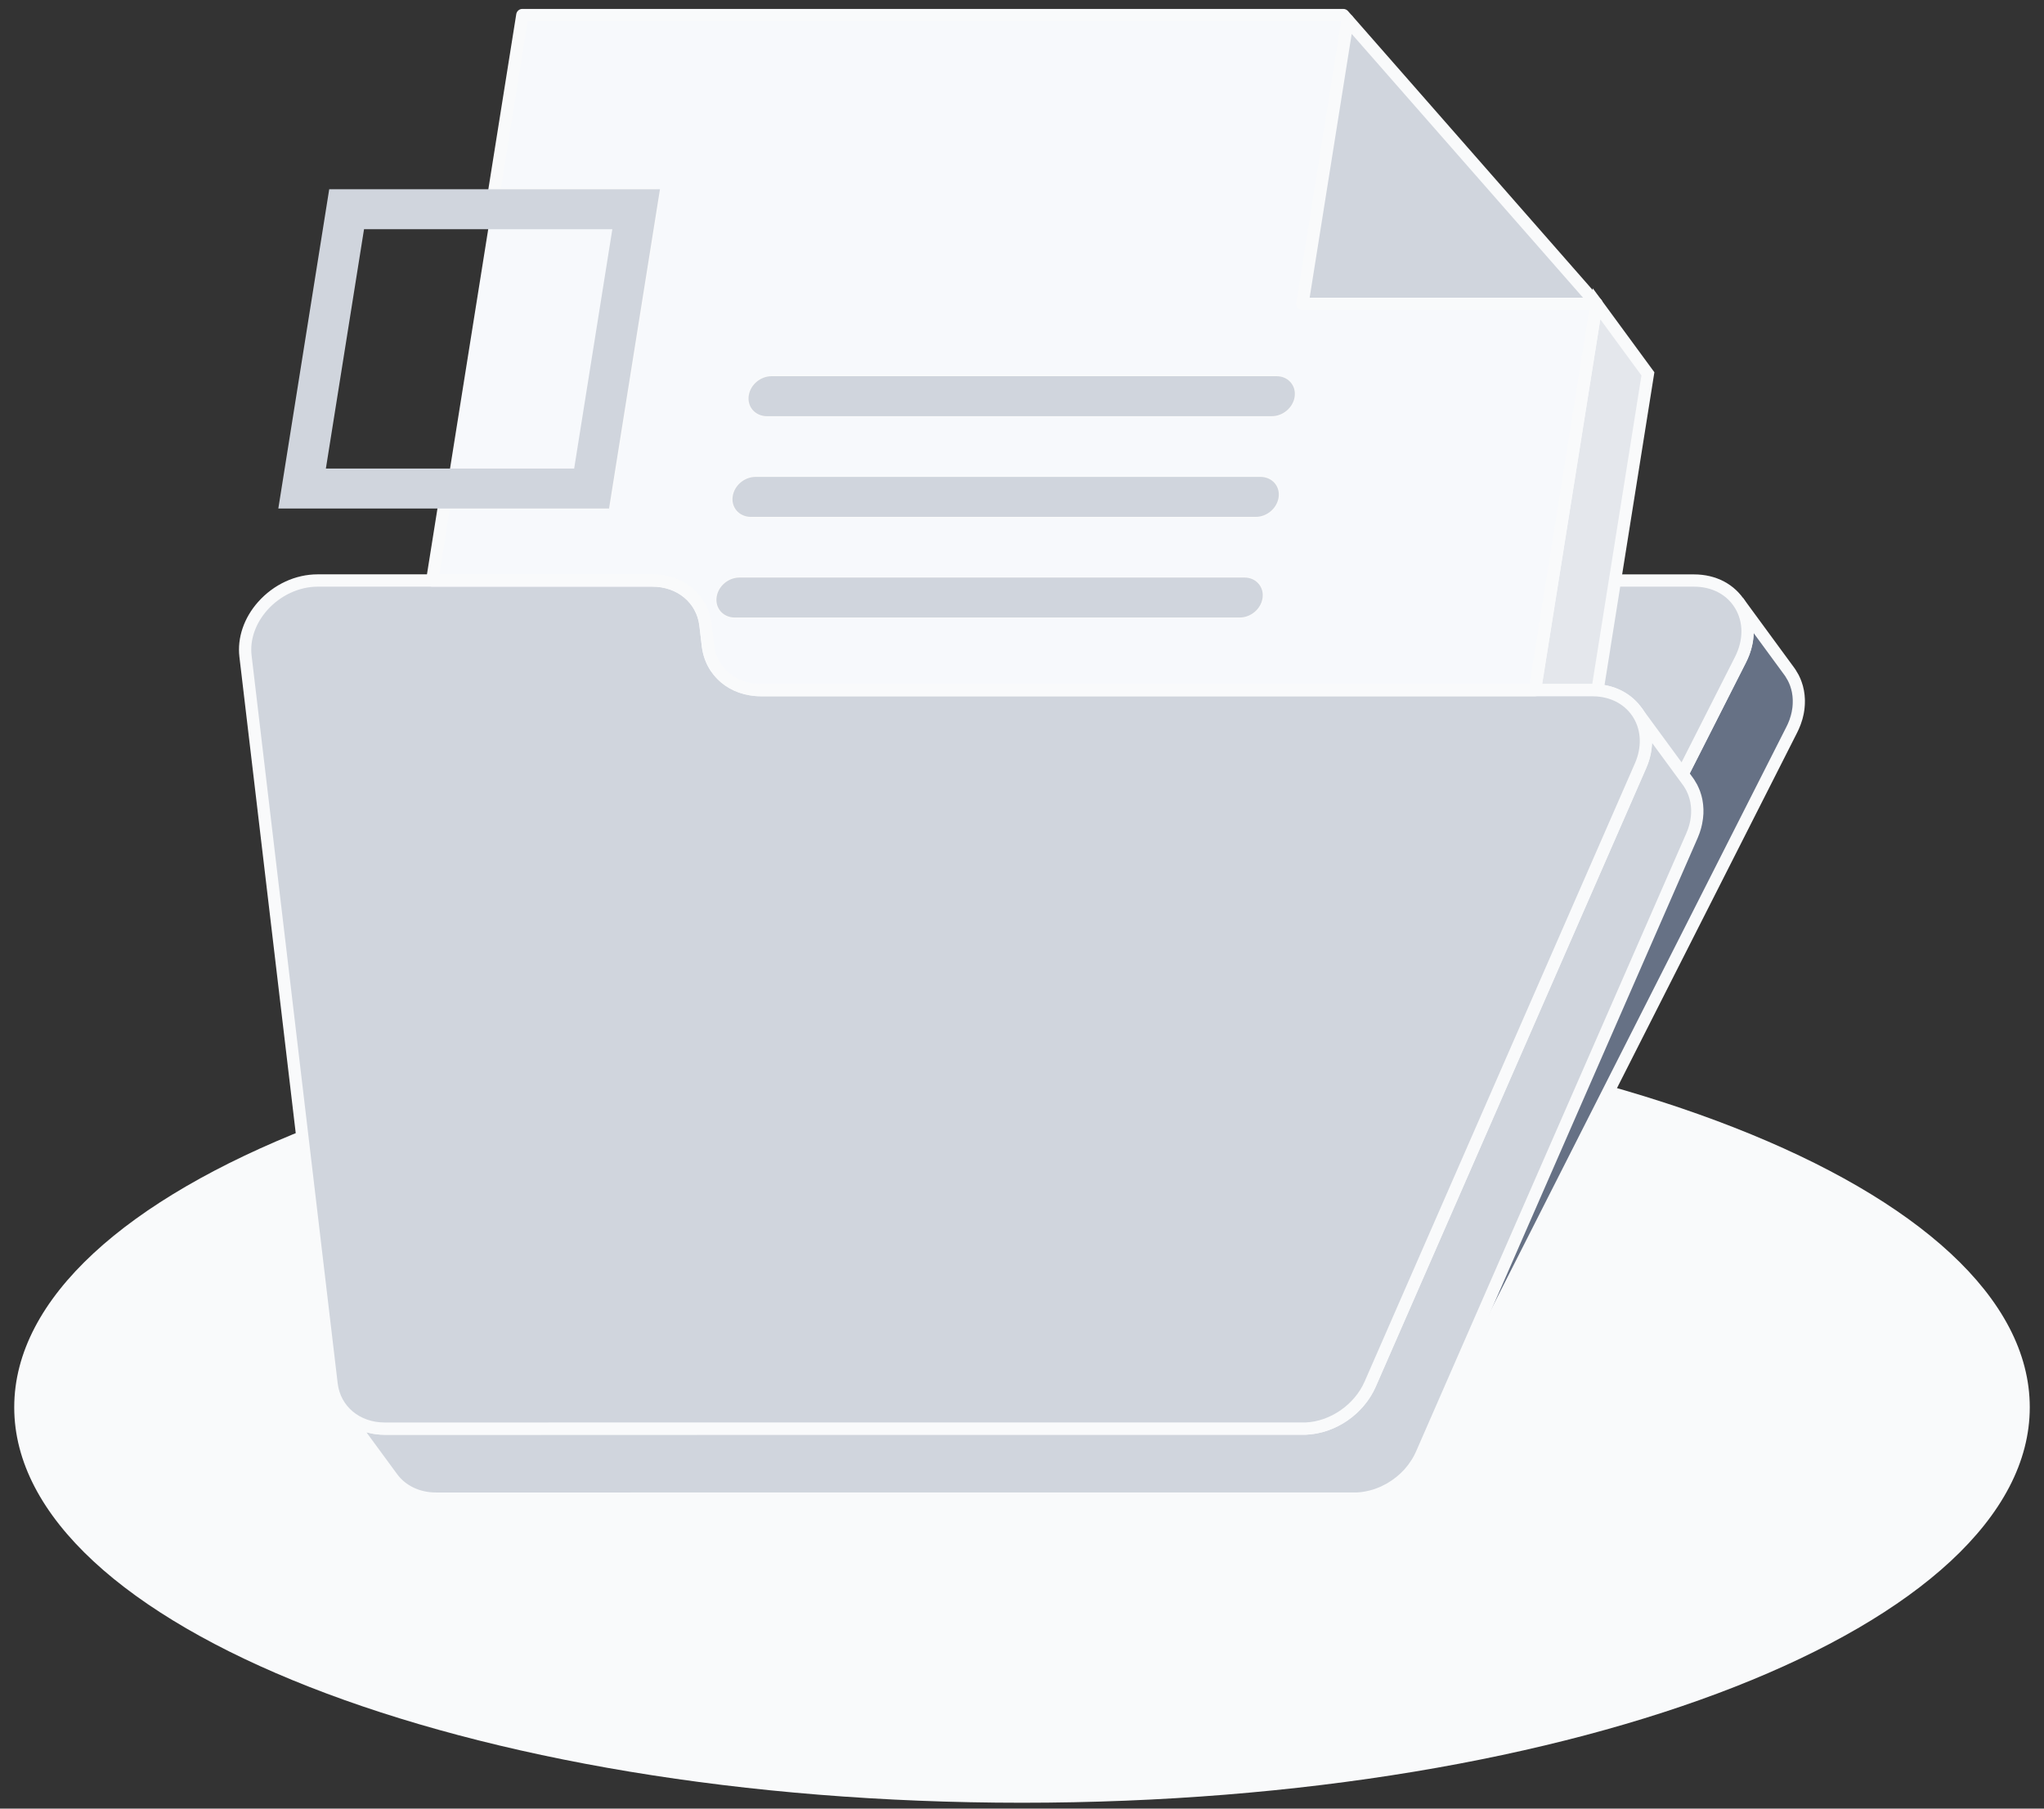 <svg width="104" height="92" viewBox="0 0 104 92" fill="none" xmlns="http://www.w3.org/2000/svg">
<rect x="0" y="0" width="104" height="92" fill="#333333" stroke="none"/>
<path d="M52 91.701C80.319 91.701 103.276 82.695 103.276 71.586C103.276 60.477 80.319 51.471 52 51.471C23.681 51.471 0.724 60.477 0.724 71.586C0.724 82.695 23.681 91.701 52 91.701Z" fill="#F9FAFB"/>
<path d="M31.453 11.407L29.431 24.087H22.858L24.881 11.407H31.453Z" fill="#F7F9FC"/>
<path d="M64.135 24.511C64.572 24.511 64.872 24.853 64.804 25.275C64.737 25.697 64.329 26.04 63.89 26.04H38.203C37.765 26.04 37.464 25.697 37.532 25.275C37.599 24.853 38.008 24.511 38.446 24.511H64.135Z" fill="#667185"/>
<path d="M66.269 15.454H81.235L78.99 29.528L78.101 35.103H38.718C37.283 35.103 36.176 34.175 36.018 32.837L35.896 31.792C35.737 30.456 34.631 29.526 33.196 29.526H21.992L22.615 25.613H30.772L33.282 9.876H25.125L26.578 0.764H68.351L68.571 1.014L66.269 15.454ZM64.708 20.917C65.146 20.917 65.554 20.575 65.621 20.153C65.688 19.731 65.389 19.387 64.951 19.387H39.263C38.825 19.387 38.415 19.731 38.347 20.153C38.281 20.575 38.581 20.917 39.018 20.917H64.708ZM63.892 26.039C64.329 26.039 64.737 25.696 64.806 25.274C64.872 24.851 64.574 24.51 64.136 24.51H38.446C38.008 24.51 37.599 24.851 37.532 25.274C37.465 25.696 37.765 26.039 38.203 26.039H63.892ZM63.075 31.158C63.513 31.158 63.921 30.817 63.987 30.395C64.054 29.972 63.756 29.629 63.318 29.629H37.629C37.192 29.629 36.782 29.972 36.714 30.395C36.647 30.817 36.947 31.158 37.385 31.158H63.075Z" fill="#F7F9FC"/>
<path d="M63.318 29.63C63.755 29.63 64.054 29.973 63.987 30.396C63.921 30.818 63.512 31.16 63.075 31.16H37.386C36.949 31.16 36.647 30.818 36.715 30.396C36.782 29.973 37.191 29.63 37.63 29.63H63.318Z" fill="#667185"/>
<path d="M63.318 29.63C63.755 29.63 64.054 29.973 63.987 30.396C63.921 30.818 63.512 31.16 63.075 31.16H37.386C36.949 31.16 36.647 30.818 36.715 30.396C36.782 29.973 37.191 29.63 37.63 29.63H63.318Z" fill="#667185"/>
<path d="M91.525 35.561C91.523 35.518 91.519 35.475 91.515 35.432C91.512 35.407 91.511 35.38 91.508 35.355C91.503 35.308 91.494 35.261 91.486 35.214C91.483 35.197 91.482 35.181 91.478 35.164C91.478 35.161 91.476 35.158 91.475 35.154C91.465 35.104 91.453 35.054 91.44 35.005C91.437 34.993 91.434 34.979 91.43 34.967C91.414 34.906 91.394 34.844 91.372 34.785C91.372 34.783 91.371 34.782 91.371 34.781C91.369 34.778 91.368 34.775 91.366 34.771C91.333 34.681 91.296 34.594 91.253 34.51C91.248 34.503 91.247 34.494 91.243 34.487C91.241 34.483 91.239 34.48 91.236 34.476C91.197 34.403 91.155 34.331 91.109 34.261C91.105 34.254 91.101 34.247 91.097 34.24C91.076 34.21 91.055 34.179 91.034 34.15L88.422 30.587C88.448 30.623 88.473 30.661 88.497 30.698C88.543 30.768 88.585 30.84 88.623 30.914C88.629 30.925 88.635 30.936 88.64 30.947C88.682 31.032 88.721 31.119 88.754 31.208C88.755 31.212 88.758 31.217 88.76 31.222C88.78 31.282 88.8 31.343 88.818 31.404C88.822 31.417 88.823 31.43 88.828 31.443C88.84 31.492 88.853 31.542 88.862 31.592C88.866 31.611 88.869 31.631 88.872 31.65C88.88 31.697 88.887 31.743 88.894 31.792C88.897 31.817 88.898 31.843 88.901 31.868C88.905 31.911 88.908 31.954 88.911 31.997C88.912 32.025 88.912 32.053 88.912 32.081C88.912 32.122 88.912 32.165 88.911 32.207C88.909 32.235 88.909 32.264 88.907 32.293C88.904 32.336 88.9 32.379 88.896 32.423C88.893 32.451 88.89 32.479 88.886 32.508C88.879 32.556 88.872 32.601 88.862 32.648C88.858 32.673 88.854 32.699 88.848 32.724C88.836 32.785 88.821 32.846 88.804 32.907C88.801 32.918 88.798 32.929 88.796 32.942C88.775 33.014 88.751 33.087 88.725 33.16C88.716 33.182 88.707 33.204 88.698 33.226C88.679 33.278 88.658 33.329 88.636 33.379C88.609 33.437 88.583 33.496 88.554 33.556L69.811 70.533L69.716 70.406C69.683 70.482 69.647 70.555 69.608 70.629C69.605 70.635 69.603 70.639 69.601 70.644C69.564 70.715 69.523 70.783 69.482 70.851C69.425 70.943 69.365 71.031 69.301 71.117C69.283 71.142 69.264 71.164 69.246 71.187C69.203 71.242 69.159 71.296 69.114 71.349C69.09 71.376 69.065 71.403 69.04 71.429C68.998 71.474 68.955 71.518 68.911 71.561C68.885 71.586 68.859 71.612 68.833 71.636C68.786 71.679 68.737 71.721 68.689 71.762C68.664 71.783 68.64 71.804 68.615 71.825C68.54 71.886 68.462 71.944 68.382 71.999C68.298 72.055 68.212 72.108 68.125 72.16C68.101 72.174 68.076 72.186 68.051 72.2C67.976 72.242 67.9 72.281 67.822 72.317C67.791 72.332 67.76 72.346 67.729 72.36C67.7 72.372 67.671 72.385 67.641 72.396C67.594 72.415 67.547 72.433 67.5 72.45C67.469 72.461 67.44 72.471 67.409 72.482C67.362 72.497 67.315 72.512 67.268 72.525C67.234 72.535 67.203 72.544 67.169 72.553C67.121 72.565 67.071 72.576 67.021 72.587C66.989 72.594 66.957 72.601 66.926 72.608C66.872 72.618 66.816 72.626 66.761 72.633C66.734 72.637 66.707 72.642 66.68 72.644C66.598 72.654 66.515 72.661 66.433 72.664L69.046 76.226C69.05 76.226 69.054 76.225 69.058 76.225L69.059 76.226C69.068 76.226 69.076 76.226 69.086 76.226C69.125 76.226 69.162 76.225 69.201 76.224C69.218 76.222 69.234 76.219 69.251 76.219C69.335 76.215 69.418 76.207 69.5 76.196C69.525 76.193 69.548 76.19 69.573 76.187C69.679 76.172 69.783 76.151 69.887 76.125C69.912 76.119 69.936 76.111 69.96 76.106C70.014 76.09 70.069 76.078 70.123 76.06C70.153 76.05 70.182 76.039 70.211 76.029C70.233 76.022 70.254 76.014 70.276 76.007C70.366 75.974 70.455 75.939 70.543 75.9C70.548 75.897 70.554 75.893 70.561 75.892C70.566 75.889 70.573 75.887 70.58 75.883C70.58 75.883 70.58 75.882 70.579 75.882C70.579 75.882 70.579 75.883 70.58 75.883C70.678 75.839 70.772 75.789 70.865 75.736C70.868 75.735 70.869 75.733 70.872 75.732C70.9 75.717 70.925 75.698 70.951 75.682C71.014 75.644 71.076 75.607 71.137 75.565C71.143 75.562 71.147 75.56 71.153 75.555C71.19 75.531 71.225 75.501 71.261 75.474C71.304 75.442 71.347 75.412 71.387 75.379C71.393 75.375 71.397 75.372 71.403 75.368C71.441 75.337 71.476 75.303 71.514 75.271C71.546 75.243 71.579 75.217 71.609 75.187C71.616 75.18 71.623 75.175 71.63 75.168C71.632 75.167 71.632 75.167 71.633 75.165C71.635 75.164 71.635 75.164 71.636 75.162C71.644 75.156 71.653 75.147 71.659 75.14C71.678 75.124 71.691 75.104 71.71 75.087C71.757 75.04 71.805 74.993 71.85 74.943C71.862 74.929 71.873 74.914 71.886 74.9C71.896 74.889 71.908 74.878 71.918 74.867C71.927 74.856 71.937 74.843 71.947 74.832C71.979 74.793 72.01 74.754 72.04 74.714C72.046 74.707 72.052 74.7 72.058 74.692C72.059 74.689 72.061 74.686 72.064 74.683C72.128 74.599 72.187 74.51 72.244 74.419C72.25 74.41 72.257 74.401 72.262 74.393C72.268 74.385 72.272 74.375 72.278 74.367C72.322 74.293 72.364 74.219 72.403 74.142L91.173 37.114C91.198 37.064 91.223 37.012 91.246 36.962C91.25 36.954 91.253 36.946 91.255 36.939C91.278 36.887 91.298 36.836 91.318 36.786C91.326 36.764 91.336 36.742 91.344 36.719C91.371 36.647 91.394 36.574 91.415 36.501C91.418 36.49 91.421 36.479 91.423 36.467C91.44 36.406 91.455 36.344 91.468 36.283C91.473 36.258 91.478 36.233 91.482 36.208C91.49 36.161 91.498 36.114 91.505 36.068C91.51 36.04 91.512 36.012 91.515 35.983C91.519 35.94 91.523 35.896 91.526 35.853C91.528 35.824 91.529 35.796 91.53 35.767C91.532 35.724 91.532 35.682 91.532 35.64C91.526 35.617 91.526 35.589 91.525 35.561Z" fill="#667185"/>
<path d="M68.89 76.55L65.832 72.379L66.418 72.356C66.493 72.353 66.568 72.346 66.643 72.337C66.655 72.336 66.668 72.335 66.679 72.332L66.716 72.326C66.766 72.319 66.817 72.312 66.867 72.303C66.885 72.3 66.904 72.296 66.922 72.292L66.954 72.285C66.998 72.275 67.044 72.265 67.089 72.254C67.114 72.247 67.137 72.24 67.162 72.233L67.179 72.228C67.222 72.215 67.266 72.203 67.31 72.187C67.337 72.178 67.365 72.168 67.393 72.158C67.436 72.143 67.48 72.126 67.523 72.108C67.555 72.096 67.579 72.086 67.604 72.075C67.625 72.067 67.643 72.057 67.662 72.047L67.69 72.035C67.762 72.001 67.832 71.965 67.901 71.928L67.93 71.912C67.943 71.906 67.957 71.898 67.969 71.892C68.06 71.839 68.136 71.792 68.205 71.743C68.273 71.696 68.343 71.644 68.419 71.583C68.432 71.572 68.446 71.562 68.458 71.551L68.487 71.526C68.532 71.489 68.576 71.45 68.619 71.41C68.64 71.39 68.66 71.371 68.68 71.351L68.692 71.34C68.732 71.301 68.771 71.26 68.81 71.219C68.832 71.196 68.854 71.171 68.876 71.146C68.919 71.097 68.958 71.049 68.999 70.999L69.021 70.971C69.03 70.958 69.04 70.946 69.05 70.933C69.111 70.853 69.166 70.771 69.215 70.69C69.254 70.628 69.29 70.565 69.325 70.501L69.33 70.489C69.367 70.421 69.4 70.353 69.429 70.283L69.646 69.786L69.76 69.942L88.278 33.414C88.305 33.36 88.329 33.307 88.353 33.253C88.373 33.206 88.391 33.16 88.41 33.112L88.433 33.053C88.457 32.986 88.479 32.921 88.497 32.854L88.504 32.824C88.519 32.768 88.533 32.712 88.544 32.658L88.557 32.592C88.565 32.548 88.572 32.507 88.578 32.465C88.58 32.447 88.582 32.428 88.585 32.408L88.586 32.39C88.59 32.351 88.594 32.312 88.596 32.273C88.597 32.248 88.598 32.224 88.598 32.199C88.6 32.16 88.6 32.122 88.6 32.085C88.6 32.06 88.6 32.036 88.598 32.011C88.597 31.974 88.594 31.935 88.59 31.897L88.587 31.872C88.586 31.858 88.585 31.844 88.583 31.829C88.578 31.787 88.571 31.746 88.564 31.704L88.555 31.651C88.547 31.607 88.536 31.564 88.525 31.519L88.518 31.492C88.501 31.43 88.485 31.378 88.465 31.325L88.462 31.318C88.433 31.239 88.401 31.164 88.361 31.085L88.351 31.064C88.315 30.994 88.278 30.93 88.236 30.867C88.214 30.833 88.193 30.801 88.171 30.769L88.675 30.4C88.676 30.401 88.678 30.403 88.678 30.404L91.287 33.962C91.312 33.996 91.336 34.029 91.358 34.064L91.378 34.097C91.424 34.167 91.469 34.244 91.51 34.321L91.519 34.337C91.528 34.354 91.533 34.368 91.539 34.38C91.582 34.465 91.622 34.557 91.655 34.65L91.669 34.689C91.689 34.744 91.711 34.812 91.73 34.88C91.733 34.893 91.736 34.904 91.739 34.917C91.755 34.979 91.768 35.035 91.779 35.092L91.783 35.11C91.785 35.117 91.787 35.132 91.789 35.147C91.8 35.21 91.808 35.262 91.814 35.315C91.817 35.337 91.818 35.36 91.821 35.382L91.822 35.401C91.826 35.449 91.83 35.496 91.832 35.544C91.833 35.575 91.833 35.605 91.835 35.636C91.836 35.682 91.835 35.729 91.833 35.778C91.832 35.81 91.83 35.84 91.829 35.872C91.826 35.921 91.822 35.968 91.817 36.017L91.815 36.033C91.812 36.058 91.81 36.085 91.807 36.11C91.8 36.161 91.79 36.212 91.782 36.264L91.778 36.287C91.775 36.307 91.771 36.328 91.766 36.347C91.753 36.414 91.736 36.482 91.718 36.548C91.714 36.565 91.711 36.576 91.708 36.586C91.686 36.665 91.66 36.746 91.63 36.825C91.625 36.842 91.618 36.858 91.611 36.875L91.603 36.896C91.58 36.951 91.558 37.007 91.535 37.062C91.532 37.071 91.528 37.081 91.523 37.09C91.498 37.144 91.473 37.199 91.446 37.254L72.675 74.282C72.636 74.357 72.591 74.437 72.539 74.526C72.535 74.535 72.529 74.544 72.523 74.554C72.516 74.565 72.51 74.576 72.503 74.586C72.44 74.685 72.379 74.775 72.317 74.86L72.322 74.867L72.15 75.067L72.148 75.068L71.91 75.347L71.898 75.335C71.89 75.344 71.88 75.353 71.872 75.362L71.818 75.414C71.794 75.436 71.771 75.456 71.747 75.476L71.679 75.535C71.651 75.56 71.624 75.585 71.594 75.608L71.572 75.625C71.544 75.647 71.51 75.674 71.475 75.698L71.405 75.75C71.379 75.771 71.351 75.792 71.323 75.811L71.3 75.826C71.243 75.865 71.176 75.906 71.11 75.946L71.082 75.964C71.068 75.974 71.053 75.982 71.039 75.992L71.049 76.004L70.725 76.156C70.719 76.158 70.714 76.161 70.708 76.162L70.48 76.268L70.475 76.261C70.444 76.272 70.412 76.285 70.379 76.297L70.279 76.332C70.257 76.34 70.236 76.347 70.214 76.354C70.166 76.369 70.118 76.382 70.071 76.394L70.014 76.417C69.996 76.422 69.978 76.428 69.958 76.432C69.846 76.46 69.73 76.482 69.617 76.5C69.597 76.503 69.579 76.505 69.56 76.507L69.536 76.51C69.444 76.522 69.353 76.531 69.265 76.535C69.244 76.537 69.228 76.539 69.211 76.54C69.168 76.542 69.126 76.543 69.085 76.543H69.055H69.05L68.89 76.55ZM67 72.914L69.2 75.912C69.211 75.911 69.221 75.91 69.232 75.91C69.307 75.906 69.383 75.898 69.458 75.889L69.525 75.88C69.621 75.867 69.716 75.847 69.811 75.823L69.915 75.796C69.953 75.786 69.992 75.776 70.029 75.764C70.043 75.76 70.057 75.754 70.071 75.75L70.169 75.715C70.265 75.68 70.343 75.648 70.414 75.617C70.412 75.617 70.421 75.612 70.429 75.608L70.454 75.599C70.539 75.56 70.625 75.515 70.71 75.467L70.723 75.458C70.729 75.454 70.737 75.45 70.746 75.444C70.76 75.435 70.775 75.426 70.789 75.417C70.849 75.38 70.905 75.347 70.96 75.31L70.982 75.296C70.992 75.289 71.01 75.275 71.028 75.261L71.11 75.2C71.136 75.18 71.164 75.161 71.19 75.14L71.211 75.125C71.225 75.114 71.244 75.096 71.264 75.078L71.348 75.004C71.364 74.992 71.38 74.978 71.394 74.964L71.453 74.907C71.464 74.894 71.475 74.882 71.486 74.871L71.515 74.842C71.55 74.807 71.583 74.773 71.617 74.737C71.632 74.719 71.64 74.708 71.648 74.698C71.658 74.687 71.666 74.678 71.676 74.669L71.914 74.868L71.679 74.667L71.705 74.636C71.733 74.603 71.758 74.569 71.785 74.536C71.794 74.522 71.801 74.515 71.807 74.508L71.812 74.5C71.867 74.428 71.921 74.349 71.976 74.258C71.982 74.25 71.989 74.239 71.996 74.229C71.996 74.228 72.001 74.219 72.005 74.21C72.046 74.143 72.085 74.075 72.121 74.004L90.891 36.978C90.915 36.932 90.937 36.885 90.958 36.839L90.968 36.817C90.989 36.771 91.007 36.724 91.025 36.678L91.049 36.618C91.072 36.551 91.094 36.486 91.112 36.419L91.121 36.389C91.136 36.335 91.15 36.279 91.161 36.224L91.173 36.156C91.182 36.114 91.189 36.071 91.194 36.029C91.197 36.01 91.198 35.99 91.201 35.971L91.203 35.954C91.207 35.915 91.211 35.876 91.212 35.837C91.214 35.812 91.215 35.787 91.215 35.761C91.216 35.724 91.216 35.686 91.216 35.648C91.216 35.623 91.216 35.599 91.215 35.575C91.214 35.537 91.211 35.498 91.207 35.461L91.205 35.437C91.204 35.422 91.203 35.407 91.201 35.392C91.196 35.35 91.19 35.31 91.182 35.268L91.175 35.222C91.173 35.217 91.172 35.212 91.172 35.207C91.165 35.171 91.154 35.128 91.143 35.083L91.136 35.056C91.121 34.997 91.104 34.946 91.086 34.894C91.085 34.892 91.082 34.886 91.08 34.879C91.053 34.804 91.021 34.729 90.98 34.648L90.965 34.618C90.933 34.557 90.897 34.496 90.855 34.431L90.837 34.401C90.826 34.386 90.808 34.36 90.79 34.335L89.23 32.207C89.23 32.21 89.23 32.214 89.23 32.217C89.229 32.248 89.228 32.281 89.226 32.312C89.224 32.36 89.219 32.408 89.214 32.457L89.212 32.475C89.21 32.5 89.207 32.525 89.204 32.55C89.197 32.603 89.187 32.654 89.178 32.707L89.174 32.73C89.171 32.75 89.166 32.769 89.162 32.789C89.148 32.857 89.132 32.923 89.112 32.992L89.104 33.026C89.08 33.108 89.055 33.187 89.026 33.267C89.021 33.283 89.014 33.3 89.007 33.317L88.999 33.337C88.976 33.393 88.955 33.449 88.93 33.504C88.903 33.568 88.873 33.632 88.84 33.694L69.864 71.125L69.765 70.99C69.761 70.997 69.757 71.005 69.751 71.012C69.693 71.108 69.626 71.204 69.555 71.3C69.541 71.318 69.528 71.336 69.514 71.354L69.496 71.378C69.448 71.437 69.401 71.496 69.351 71.553C69.326 71.582 69.3 71.611 69.272 71.64C69.226 71.689 69.18 71.736 69.133 71.783L69.122 71.794C69.099 71.818 69.073 71.842 69.05 71.865C68.999 71.912 68.947 71.957 68.894 72.001L68.871 72.022C68.853 72.037 68.835 72.054 68.815 72.068C68.726 72.139 68.644 72.2 68.564 72.255C68.482 72.312 68.391 72.369 68.287 72.429C68.269 72.44 68.25 72.45 68.232 72.46L68.208 72.472C68.128 72.517 68.044 72.56 67.96 72.599L67.935 72.61C67.91 72.622 67.883 72.633 67.858 72.646C67.83 72.658 67.8 72.671 67.771 72.682C67.712 72.706 67.661 72.725 67.61 72.744C67.578 72.755 67.544 72.768 67.512 72.779C67.461 72.796 67.41 72.811 67.358 72.826L67.341 72.831C67.311 72.839 67.28 72.849 67.251 72.856C67.198 72.869 67.144 72.88 67.09 72.893L67.062 72.898C67.039 72.907 67.019 72.911 67 72.914Z" fill="#F9FAFB"/>
<path d="M86.194 29.529C88.36 29.529 89.561 31.576 88.557 33.555L69.786 70.583C69.154 71.829 67.808 72.669 66.444 72.668C67.818 72.611 69.151 71.698 69.717 70.405L83.472 38.951C84.321 37.011 83.108 35.104 81.023 35.104H78.099L78.987 29.529H86.194Z" fill="#D0D5DD"/>
<path d="M66.447 72.981C66.446 72.981 66.444 72.981 66.443 72.981L66.43 72.356C67.685 72.304 68.918 71.451 69.429 70.281L83.185 38.826C83.551 37.987 83.51 37.119 83.068 36.446C82.64 35.793 81.896 35.418 81.022 35.418H77.732L78.721 29.218H86.193C87.315 29.218 88.266 29.719 88.804 30.596C89.354 31.492 89.365 32.653 88.835 33.699L70.064 70.724C69.379 72.074 67.926 72.981 66.447 72.981ZM78.466 34.792H81.025C82.112 34.792 83.049 35.269 83.593 36.103C84.151 36.957 84.212 38.04 83.758 39.076L73.404 62.753L88.278 33.414C88.716 32.55 88.714 31.64 88.272 30.921C87.851 30.235 87.094 29.842 86.194 29.842H79.255L78.466 34.792Z" fill="#F9FAFB"/>
<path d="M86.354 41.115C86.351 41.068 86.349 41.021 86.343 40.974C86.34 40.95 86.338 40.926 86.335 40.903C86.329 40.861 86.324 40.819 86.315 40.778C86.313 40.765 86.313 40.753 86.31 40.74C86.307 40.728 86.304 40.717 86.301 40.704C86.293 40.667 86.285 40.628 86.275 40.59C86.269 40.567 86.263 40.543 86.257 40.52C86.246 40.481 86.233 40.442 86.219 40.403C86.214 40.388 86.21 40.371 86.204 40.356C86.203 40.353 86.201 40.35 86.2 40.346C86.167 40.256 86.129 40.169 86.086 40.085C86.082 40.078 86.081 40.069 86.076 40.063C86.074 40.057 86.07 40.053 86.067 40.047C86.028 39.974 85.986 39.903 85.942 39.835C85.938 39.829 85.935 39.824 85.932 39.818C85.911 39.788 85.89 39.758 85.87 39.729L83.257 36.167C83.282 36.202 83.306 36.238 83.329 36.274C83.374 36.343 83.417 36.414 83.454 36.486C83.461 36.499 83.467 36.511 83.474 36.524C83.517 36.608 83.554 36.696 83.588 36.785C83.594 36.804 83.6 36.822 83.607 36.842C83.62 36.881 83.633 36.919 83.644 36.958C83.651 36.982 83.657 37.006 83.663 37.029C83.672 37.067 83.681 37.104 83.689 37.143C83.695 37.168 83.699 37.192 83.703 37.217C83.71 37.258 83.717 37.3 83.722 37.342C83.725 37.365 83.729 37.389 83.731 37.413C83.735 37.46 83.739 37.507 83.74 37.554C83.742 37.574 83.743 37.593 83.743 37.613C83.745 37.679 83.745 37.747 83.742 37.815C83.742 37.827 83.74 37.838 83.739 37.85C83.736 37.907 83.732 37.964 83.725 38.022C83.722 38.046 83.718 38.069 83.715 38.093C83.708 38.139 83.701 38.186 83.693 38.232C83.689 38.258 83.683 38.285 83.678 38.311C83.668 38.356 83.657 38.401 83.646 38.447C83.639 38.474 83.632 38.5 83.625 38.526C83.611 38.575 83.596 38.624 83.579 38.672C83.571 38.694 83.564 38.718 83.556 38.74C83.531 38.811 83.501 38.883 83.471 38.954L69.715 70.408C69.682 70.485 69.646 70.558 69.607 70.632C69.604 70.638 69.601 70.642 69.6 70.647C69.562 70.718 69.522 70.786 69.481 70.854C69.424 70.946 69.364 71.033 69.3 71.12C69.282 71.144 69.263 71.167 69.245 71.19C69.201 71.245 69.158 71.299 69.113 71.352C69.089 71.379 69.064 71.406 69.039 71.432C68.997 71.477 68.954 71.521 68.91 71.564C68.883 71.589 68.858 71.615 68.832 71.639C68.785 71.682 68.736 71.724 68.688 71.765C68.663 71.786 68.639 71.807 68.614 71.828C68.539 71.889 68.461 71.947 68.381 72.001C68.297 72.058 68.211 72.111 68.124 72.163C68.1 72.177 68.075 72.189 68.05 72.203C67.975 72.245 67.899 72.283 67.821 72.32C67.79 72.335 67.758 72.349 67.728 72.363C67.699 72.375 67.669 72.388 67.64 72.399C67.593 72.418 67.546 72.436 67.499 72.453C67.468 72.464 67.439 72.474 67.408 72.485C67.361 72.5 67.314 72.515 67.267 72.528C67.233 72.538 67.201 72.547 67.168 72.556C67.12 72.568 67.07 72.579 67.019 72.59C66.988 72.597 66.956 72.604 66.925 72.611C66.871 72.621 66.815 72.629 66.76 72.636C66.733 72.64 66.706 72.644 66.679 72.647C66.597 72.657 66.514 72.664 66.432 72.667L19.572 72.669C18.626 72.669 17.824 72.265 17.34 71.607L19.953 75.169C20.436 75.828 21.239 76.232 22.185 76.232L69.044 76.229C69.128 76.227 69.21 76.219 69.292 76.21C69.32 76.207 69.346 76.201 69.372 76.199C69.428 76.192 69.482 76.183 69.536 76.174C69.568 76.168 69.6 76.16 69.632 76.153C69.682 76.142 69.731 76.132 69.779 76.118C69.813 76.11 69.846 76.1 69.879 76.09C69.908 76.082 69.938 76.075 69.967 76.065C69.985 76.06 70.003 76.053 70.021 76.047C70.051 76.038 70.081 76.026 70.111 76.015C70.158 75.999 70.206 75.979 70.253 75.961C70.282 75.949 70.311 75.938 70.34 75.925C70.356 75.918 70.371 75.913 70.385 75.907C70.401 75.9 70.417 75.89 70.433 75.882C70.511 75.846 70.588 75.807 70.663 75.765C70.679 75.757 70.696 75.75 70.711 75.74C70.719 75.735 70.728 75.729 70.736 75.725C70.907 75.626 71.071 75.514 71.225 75.39C71.231 75.386 71.238 75.382 71.243 75.376C71.263 75.361 71.279 75.343 71.299 75.328C71.347 75.286 71.396 75.245 71.443 75.201C71.453 75.192 71.464 75.183 71.475 75.174C71.492 75.158 71.506 75.142 71.522 75.125C71.567 75.082 71.61 75.038 71.651 74.993C71.665 74.978 71.679 74.965 71.693 74.95C71.704 74.938 71.714 74.925 71.725 74.913C71.771 74.86 71.814 74.807 71.857 74.751C71.871 74.733 71.886 74.717 71.9 74.699C71.904 74.693 71.908 74.686 71.914 74.679C71.978 74.593 72.039 74.504 72.094 74.414C72.097 74.41 72.101 74.406 72.104 74.4C72.143 74.336 72.179 74.272 72.214 74.207C72.217 74.201 72.219 74.196 72.222 74.19C72.253 74.131 72.283 74.071 72.311 74.01C72.318 73.996 72.324 73.981 72.331 73.967L86.086 42.513C86.117 42.442 86.144 42.37 86.171 42.299C86.179 42.275 86.186 42.253 86.195 42.231C86.211 42.182 86.226 42.133 86.24 42.085C86.247 42.058 86.254 42.032 86.261 42.006C86.272 41.96 86.283 41.915 86.293 41.87C86.299 41.843 86.304 41.817 86.308 41.79C86.317 41.745 86.324 41.697 86.331 41.651C86.333 41.628 86.338 41.604 86.34 41.581C86.347 41.522 86.351 41.465 86.354 41.408C86.354 41.397 86.356 41.386 86.357 41.374C86.36 41.306 86.36 41.238 86.358 41.171C86.357 41.154 86.356 41.135 86.354 41.115Z" fill="#D0D5DD"/>
<path d="M22.185 76.546C21.161 76.546 20.256 76.112 19.701 75.356L17.089 71.793L17.593 71.424L17.596 71.426C18.032 72.018 18.753 72.358 19.574 72.358L66.433 72.356C66.496 72.353 66.571 72.346 66.646 72.338C66.658 72.336 66.671 72.335 66.682 72.332L66.719 72.326C66.769 72.319 66.819 72.312 66.869 72.303C66.888 72.3 66.907 72.296 66.925 72.292L66.957 72.285C67.001 72.275 67.047 72.265 67.092 72.254C67.117 72.247 67.14 72.24 67.165 72.233L67.182 72.228C67.225 72.215 67.269 72.203 67.312 72.188C67.34 72.178 67.368 72.168 67.396 72.158C67.439 72.143 67.483 72.126 67.526 72.108C67.558 72.096 67.582 72.086 67.607 72.075C67.628 72.067 67.646 72.057 67.665 72.047L67.693 72.035C67.765 72.001 67.835 71.965 67.904 71.928L67.933 71.912C67.946 71.906 67.96 71.899 67.972 71.892C68.062 71.839 68.139 71.792 68.208 71.743C68.276 71.696 68.346 71.644 68.422 71.583C68.435 71.572 68.449 71.562 68.461 71.551L68.49 71.526C68.535 71.489 68.579 71.45 68.622 71.41C68.643 71.39 68.662 71.371 68.683 71.351L68.694 71.34C68.735 71.301 68.774 71.26 68.812 71.219C68.835 71.196 68.857 71.171 68.879 71.146C68.922 71.097 68.961 71.049 69.001 70.999L69.024 70.971C69.033 70.958 69.043 70.946 69.053 70.933C69.114 70.853 69.169 70.771 69.218 70.69C69.257 70.628 69.293 70.565 69.328 70.501L69.333 70.489C69.369 70.421 69.403 70.353 69.432 70.283L83.188 38.829C83.215 38.764 83.242 38.699 83.265 38.635L83.286 38.572C83.3 38.529 83.315 38.485 83.328 38.44C83.333 38.418 83.34 38.396 83.346 38.374C83.358 38.328 83.368 38.288 83.376 38.247C83.382 38.224 83.386 38.2 83.39 38.176C83.399 38.133 83.404 38.092 83.41 38.051L83.418 37.989C83.424 37.938 83.428 37.886 83.43 37.835L83.432 37.808C83.435 37.743 83.435 37.683 83.433 37.624L83.43 37.572C83.428 37.529 83.426 37.487 83.421 37.447C83.419 37.431 83.417 37.415 83.415 37.401L83.412 37.385C83.407 37.347 83.401 37.311 83.396 37.274C83.392 37.251 83.388 37.23 83.383 37.208C83.376 37.175 83.368 37.142 83.36 37.108L83.343 37.046C83.333 37.013 83.322 36.978 83.311 36.943L83.294 36.893C83.267 36.818 83.235 36.743 83.194 36.664L83.178 36.63C83.144 36.567 83.108 36.504 83.068 36.444C83.049 36.414 83.028 36.383 83.007 36.354L83.005 36.351L83.51 35.982C83.51 35.982 83.51 35.982 83.51 35.983L86.122 39.544C86.146 39.578 86.169 39.611 86.193 39.644L86.21 39.671C86.258 39.746 86.303 39.821 86.343 39.896C86.347 39.903 86.351 39.91 86.356 39.917L86.372 39.953C86.419 40.047 86.458 40.138 86.492 40.226L86.499 40.246C86.505 40.264 86.51 40.278 86.514 40.292C86.532 40.346 86.546 40.39 86.56 40.435C86.567 40.458 86.572 40.482 86.579 40.505C86.592 40.556 86.603 40.597 86.611 40.64C86.615 40.657 86.618 40.668 86.619 40.679C86.622 40.694 86.624 40.706 86.625 40.718C86.635 40.769 86.642 40.817 86.647 40.862C86.651 40.897 86.654 40.919 86.657 40.943C86.662 40.996 86.665 41.049 86.668 41.101L86.669 41.119C86.671 41.135 86.672 41.15 86.672 41.167C86.675 41.242 86.675 41.317 86.671 41.392L86.668 41.424C86.664 41.493 86.66 41.556 86.651 41.619C86.649 41.639 86.646 41.658 86.643 41.676L86.64 41.697C86.633 41.747 86.625 41.799 86.615 41.85C86.61 41.879 86.604 41.908 86.599 41.936C86.588 41.986 86.576 42.036 86.564 42.086C86.557 42.115 86.549 42.144 86.54 42.174C86.525 42.226 86.508 42.279 86.49 42.333L86.483 42.353C86.478 42.371 86.471 42.39 86.464 42.408C86.436 42.485 86.406 42.562 86.372 42.64L72.594 74.143C72.565 74.208 72.532 74.274 72.499 74.338L72.49 74.354C72.451 74.426 72.412 74.497 72.369 74.565L72.356 74.586C72.296 74.683 72.232 74.776 72.162 74.868C72.161 74.871 72.156 74.879 72.149 74.889C72.138 74.904 72.125 74.918 72.112 74.932L72.101 74.946C72.054 75.005 72.007 75.064 71.958 75.119C71.944 75.138 71.935 75.149 71.924 75.161C71.912 75.174 71.901 75.185 71.889 75.197L71.879 75.207C71.833 75.255 71.787 75.303 71.74 75.35L71.728 75.362C71.715 75.376 71.703 75.389 71.689 75.401C71.679 75.411 71.669 75.419 71.66 75.428C71.604 75.479 71.551 75.524 71.499 75.568L71.482 75.582C71.468 75.594 71.453 75.608 71.438 75.619L71.414 75.638C71.253 75.767 71.075 75.888 70.89 75.996C70.883 76 70.874 76.007 70.864 76.013C70.849 76.021 70.835 76.028 70.819 76.036C70.731 76.085 70.647 76.126 70.564 76.167C70.54 76.179 70.526 76.186 70.511 76.193C70.5 76.199 70.487 76.203 70.475 76.208C70.43 76.228 70.399 76.24 70.367 76.253C70.317 76.274 70.265 76.293 70.214 76.311C70.182 76.322 70.149 76.335 70.117 76.346L70.1 76.351C70.086 76.357 70.072 76.361 70.058 76.365C70.037 76.372 70.015 76.378 69.993 76.385L69.947 76.397C69.917 76.406 69.886 76.415 69.856 76.422C69.803 76.436 69.749 76.447 69.696 76.46L69.669 76.465C69.644 76.471 69.618 76.476 69.593 76.482C69.533 76.493 69.474 76.501 69.414 76.51L69.388 76.514C69.367 76.517 69.346 76.521 69.325 76.522C69.231 76.533 69.142 76.54 69.054 76.543L22.185 76.546ZM18.643 72.856L20.206 74.985C20.642 75.579 21.363 75.919 22.185 75.919L69.044 75.917C69.107 75.914 69.182 75.907 69.257 75.899C69.269 75.897 69.282 75.896 69.294 75.893L69.331 75.888C69.38 75.88 69.43 75.874 69.481 75.864C69.5 75.86 69.518 75.856 69.536 75.851L69.567 75.844C69.611 75.835 69.657 75.825 69.701 75.814C69.726 75.807 69.751 75.8 69.775 75.793L69.833 75.776C69.847 75.772 69.86 75.769 69.874 75.765L69.924 75.747C69.95 75.739 69.978 75.728 70.005 75.718C70.049 75.703 70.093 75.686 70.136 75.668C70.164 75.657 70.19 75.646 70.217 75.635L70.265 75.614C70.278 75.607 70.29 75.6 70.303 75.594C70.374 75.561 70.444 75.525 70.514 75.487C70.526 75.481 70.539 75.475 70.551 75.468C70.564 75.461 70.572 75.456 70.582 75.45C70.74 75.358 70.892 75.254 71.032 75.142L71.067 75.114C71.078 75.104 71.089 75.094 71.1 75.085C71.144 75.047 71.19 75.008 71.233 74.968C71.242 74.961 71.25 74.953 71.26 74.946L71.276 74.929C71.286 74.919 71.296 74.91 71.305 74.9C71.347 74.86 71.386 74.819 71.425 74.778C71.433 74.768 71.443 74.758 71.453 74.749L71.463 74.737C71.475 74.722 71.483 74.713 71.492 74.703C71.533 74.654 71.574 74.606 71.614 74.555C71.622 74.544 71.632 74.533 71.642 74.521L71.653 74.507C71.653 74.505 71.658 74.497 71.665 74.489C71.725 74.408 71.781 74.326 71.831 74.246L71.843 74.228C71.878 74.171 71.91 74.115 71.94 74.058L71.949 74.04C71.975 73.989 72.003 73.935 72.028 73.879L72.046 73.84L85.801 42.386C85.829 42.321 85.856 42.257 85.878 42.192L85.899 42.129C85.914 42.085 85.928 42.04 85.94 41.997C85.947 41.974 85.953 41.95 85.96 41.926C85.971 41.885 85.981 41.844 85.989 41.804C85.994 41.781 85.999 41.757 86.003 41.733C86.011 41.692 86.017 41.65 86.022 41.608L86.031 41.544C86.036 41.493 86.04 41.443 86.043 41.392L86.044 41.368C86.047 41.3 86.047 41.24 86.046 41.182L86.043 41.13C86.04 41.089 86.037 41.047 86.033 41.005C86.032 40.989 86.029 40.971 86.026 40.954C86.019 40.906 86.014 40.869 86.008 40.832C86.007 40.822 86.005 40.812 86.004 40.801C86.001 40.786 85.999 40.776 85.996 40.765C85.989 40.735 85.982 40.701 85.972 40.668C85.965 40.642 85.961 40.624 85.956 40.607C85.946 40.572 85.935 40.538 85.922 40.503L85.912 40.471C85.91 40.464 85.907 40.457 85.904 40.45C85.878 40.378 85.846 40.304 85.805 40.225L85.789 40.192C85.757 40.129 85.719 40.067 85.679 40.005L85.665 39.983C85.65 39.961 85.633 39.938 85.615 39.913L84.055 37.786C84.055 37.8 84.054 37.814 84.054 37.826L84.051 37.858C84.047 37.928 84.043 37.992 84.035 38.056C84.032 38.075 84.029 38.094 84.026 38.114L84.024 38.135C84.017 38.186 84.008 38.237 83.999 38.289C83.993 38.317 83.987 38.346 83.982 38.375C83.971 38.425 83.96 38.475 83.947 38.525C83.939 38.557 83.932 38.585 83.924 38.611C83.908 38.664 83.892 38.717 83.874 38.771L83.865 38.794C83.86 38.811 83.854 38.829 83.847 38.846C83.819 38.924 83.789 39.001 83.754 39.079L69.999 70.533C69.964 70.611 69.926 70.692 69.88 70.778L69.875 70.79C69.832 70.872 69.787 70.946 69.743 71.019C69.685 71.115 69.618 71.211 69.547 71.307C69.533 71.325 69.519 71.343 69.505 71.361L69.487 71.385C69.44 71.444 69.393 71.503 69.343 71.56C69.318 71.589 69.292 71.618 69.264 71.647C69.218 71.696 69.172 71.743 69.125 71.79L69.114 71.801C69.09 71.825 69.065 71.849 69.042 71.872C68.99 71.919 68.939 71.964 68.886 72.008L68.862 72.029C68.844 72.044 68.826 72.061 68.807 72.075C68.718 72.146 68.636 72.207 68.555 72.263C68.474 72.319 68.383 72.376 68.279 72.436C68.261 72.447 68.242 72.457 68.224 72.467L68.2 72.479C68.119 72.524 68.036 72.567 67.951 72.606L67.926 72.617C67.901 72.629 67.875 72.64 67.85 72.653C67.822 72.665 67.792 72.678 67.763 72.689C67.704 72.713 67.653 72.732 67.601 72.751C67.569 72.763 67.536 72.775 67.504 72.786C67.453 72.803 67.401 72.818 67.35 72.833L67.333 72.838C67.303 72.846 67.272 72.856 67.243 72.862C67.19 72.876 67.136 72.888 67.082 72.9L67.054 72.906C67.029 72.911 67.004 72.917 66.978 72.921C66.918 72.932 66.858 72.94 66.799 72.949L66.772 72.953C66.751 72.956 66.732 72.958 66.711 72.961C66.617 72.972 66.528 72.979 66.44 72.982L19.568 72.985C19.247 72.983 18.936 72.939 18.643 72.856ZM72.354 74.588L72.353 74.59C72.354 74.589 72.354 74.589 72.354 74.588ZM71.846 74.225C71.846 74.226 71.844 74.226 71.844 74.228L71.846 74.225Z" fill="#F9FAFB"/>
<path d="M83.847 19.017L81.235 15.454L78.99 29.528L78.1 35.103H81.025C81.111 35.103 81.197 35.105 81.279 35.112L81.603 33.089V33.087L83.847 19.017Z" fill="#E4E7EC"/>
<path d="M81.543 35.45L81.254 35.426C81.181 35.421 81.103 35.417 81.025 35.417H77.733L81.043 14.665L84.176 18.936L81.933 33.004L81.913 33.14L81.543 35.45ZM78.467 34.792H81.015L81.294 33.042L83.518 19.097L81.425 16.243L78.467 34.792Z" fill="#F9FAFB"/>
<path d="M83.474 38.95L69.718 70.404C69.153 71.697 67.82 72.611 66.432 72.667L19.572 72.67C18.138 72.67 17.032 71.739 16.872 70.403L12.492 33.375C12.263 31.435 14.082 29.529 16.165 29.529H33.194C34.629 29.529 35.738 30.457 35.896 31.793L36.02 32.839C36.178 34.176 37.283 35.106 38.719 35.106H81.026C81.113 35.106 81.199 35.108 81.281 35.115C83.207 35.263 84.286 37.09 83.474 38.95Z" fill="#D0D5DD"/>
<path d="M19.571 72.983C17.976 72.983 16.739 71.938 16.561 70.442L12.181 33.411C12.067 32.446 12.412 31.428 13.132 30.619C13.925 29.728 15.03 29.215 16.165 29.215H33.194C34.79 29.215 36.029 30.26 36.206 31.756L36.329 32.801C36.468 33.974 37.45 34.792 38.718 34.792H81.025C81.121 34.792 81.214 34.796 81.305 34.803C82.311 34.881 83.167 35.388 83.651 36.193C84.156 37.031 84.194 38.082 83.761 39.075L70.005 70.529C69.392 71.933 67.961 72.918 66.446 72.979L19.571 72.983ZM16.165 29.842C15.222 29.842 14.264 30.288 13.599 31.035C12.999 31.71 12.708 32.549 12.801 33.338L17.182 70.368C17.321 71.54 18.303 72.358 19.571 72.358L66.43 72.356C67.68 72.306 68.918 71.451 69.43 70.281L83.187 38.826C83.539 38.021 83.513 37.179 83.115 36.517C82.736 35.886 82.06 35.489 81.257 35.428C81.182 35.422 81.104 35.418 81.026 35.418H38.718C37.124 35.418 35.886 34.372 35.708 32.876L35.585 31.831C35.446 30.66 34.462 29.842 33.194 29.842H16.165Z" fill="#F9FAFB"/>
<path d="M78.1 35.417H38.718C37.124 35.417 35.885 34.372 35.707 32.876L35.585 31.831C35.446 30.66 34.462 29.842 33.194 29.842H21.99C21.899 29.842 21.812 29.801 21.753 29.732C21.693 29.662 21.668 29.571 21.682 29.48L22.306 25.567C22.329 25.415 22.461 25.303 22.614 25.303H30.506L32.915 10.192H25.124C25.032 10.192 24.946 10.151 24.886 10.082C24.826 10.012 24.801 9.921 24.815 9.83L26.268 0.718C26.292 0.567 26.424 0.454 26.576 0.454H68.35C68.44 0.454 68.525 0.493 68.585 0.561L68.804 0.811C68.865 0.88 68.893 0.975 68.878 1.067L66.635 15.142H81.233C81.325 15.142 81.411 15.182 81.471 15.251C81.531 15.321 81.556 15.412 81.542 15.503L78.408 35.153C78.385 35.306 78.254 35.417 78.1 35.417ZM22.357 29.217H33.196C34.79 29.217 36.029 30.261 36.207 31.757L36.329 32.803C36.468 33.974 37.451 34.792 38.719 34.792H77.833L80.868 15.767H66.269C66.178 15.767 66.092 15.726 66.032 15.657C65.972 15.587 65.947 15.496 65.961 15.405L68.239 1.112L68.21 1.079H26.845L25.49 9.567H33.282C33.374 9.567 33.46 9.607 33.52 9.676C33.579 9.746 33.604 9.837 33.59 9.928L31.081 25.664C31.057 25.815 30.925 25.928 30.772 25.928H22.881L22.357 29.217ZM63.075 31.471H37.386C37.082 31.471 36.801 31.347 36.617 31.131C36.435 30.917 36.36 30.637 36.406 30.346C36.497 29.769 37.035 29.318 37.629 29.318H63.318C63.621 29.318 63.901 29.442 64.085 29.657C64.268 29.871 64.343 30.151 64.296 30.444C64.204 31.019 63.668 31.471 63.075 31.471ZM37.629 29.943C37.344 29.943 37.067 30.172 37.024 30.444C37.006 30.554 37.031 30.651 37.093 30.725C37.16 30.803 37.264 30.846 37.386 30.846H63.075C63.36 30.846 63.636 30.617 63.679 30.346C63.697 30.236 63.672 30.136 63.61 30.062C63.543 29.985 63.44 29.943 63.318 29.943H37.629ZM63.892 26.351H38.201C37.897 26.351 37.618 26.228 37.433 26.011C37.25 25.797 37.175 25.518 37.222 25.225C37.314 24.65 37.851 24.198 38.446 24.198H64.135C64.439 24.198 64.718 24.322 64.903 24.537C65.085 24.751 65.16 25.03 65.114 25.323C65.021 25.9 64.485 26.351 63.892 26.351ZM38.446 24.823C38.161 24.823 37.883 25.053 37.84 25.323C37.822 25.435 37.847 25.532 37.91 25.605C37.976 25.683 38.081 25.726 38.203 25.726H63.892C64.176 25.726 64.453 25.497 64.496 25.225C64.514 25.114 64.49 25.017 64.426 24.943C64.36 24.865 64.257 24.823 64.135 24.823H38.446ZM64.708 21.229H39.02C38.715 21.229 38.435 21.105 38.25 20.889C38.068 20.675 37.993 20.396 38.039 20.104C38.131 19.528 38.668 19.076 39.263 19.076H64.951C65.254 19.076 65.535 19.2 65.718 19.415C65.901 19.629 65.976 19.91 65.929 20.203C65.838 20.779 65.301 21.229 64.708 21.229ZM39.263 19.701C38.978 19.701 38.7 19.93 38.657 20.203C38.639 20.312 38.663 20.41 38.726 20.483C38.793 20.561 38.897 20.604 39.02 20.604H64.708C64.993 20.604 65.269 20.375 65.312 20.104C65.331 19.994 65.306 19.894 65.243 19.821C65.176 19.743 65.074 19.701 64.951 19.701H39.263Z" fill="#F9FAFB"/>
<path d="M16.751 9.626L14.161 25.868H30.989L33.579 9.626H16.751ZM31.156 11.66L29.214 23.833H16.581L18.522 11.66H31.156Z" fill="#D0D5DD"/>
<path d="M68.572 1.018L81.236 15.454H66.269L68.572 1.018Z" fill="#D0D5DD"/>
<path d="M81.236 15.767H66.269C66.178 15.767 66.092 15.726 66.032 15.657C65.972 15.588 65.947 15.496 65.961 15.405L68.264 0.969C68.283 0.85 68.369 0.751 68.486 0.718C68.603 0.685 68.728 0.721 68.808 0.812L81.472 15.249C81.553 15.34 81.572 15.472 81.522 15.583C81.469 15.696 81.358 15.767 81.236 15.767ZM66.636 15.142H80.546L68.775 1.725L66.636 15.142Z" fill="#F9FAFB"/>
<path d="M65.673 19.454C65.498 19.248 65.242 19.136 64.953 19.136H39.262C38.697 19.136 38.184 19.565 38.098 20.114C38.054 20.389 38.125 20.65 38.296 20.851C38.469 21.054 38.733 21.171 39.019 21.171H64.708C65.273 21.171 65.783 20.741 65.871 20.194C65.915 19.918 65.844 19.655 65.673 19.454Z" fill="#D0D5DD"/>
<path d="M64.135 24.258H38.446C37.88 24.258 37.369 24.688 37.282 25.235C37.237 25.51 37.308 25.772 37.479 25.972C37.653 26.175 37.915 26.292 38.203 26.292H63.892C64.457 26.292 64.966 25.863 65.054 25.314C65.098 25.039 65.028 24.776 64.857 24.576C64.684 24.374 64.421 24.258 64.135 24.258Z" fill="#D0D5DD"/>
<path d="M63.318 29.378H37.629C37.064 29.378 36.551 29.807 36.465 30.355C36.421 30.631 36.492 30.892 36.662 31.093C36.836 31.296 37.1 31.412 37.386 31.412H63.075C63.64 31.412 64.15 30.983 64.237 30.436C64.282 30.161 64.211 29.898 64.04 29.697C63.864 29.49 63.608 29.378 63.318 29.378Z" fill="#D0D5DD"/>
</svg>
